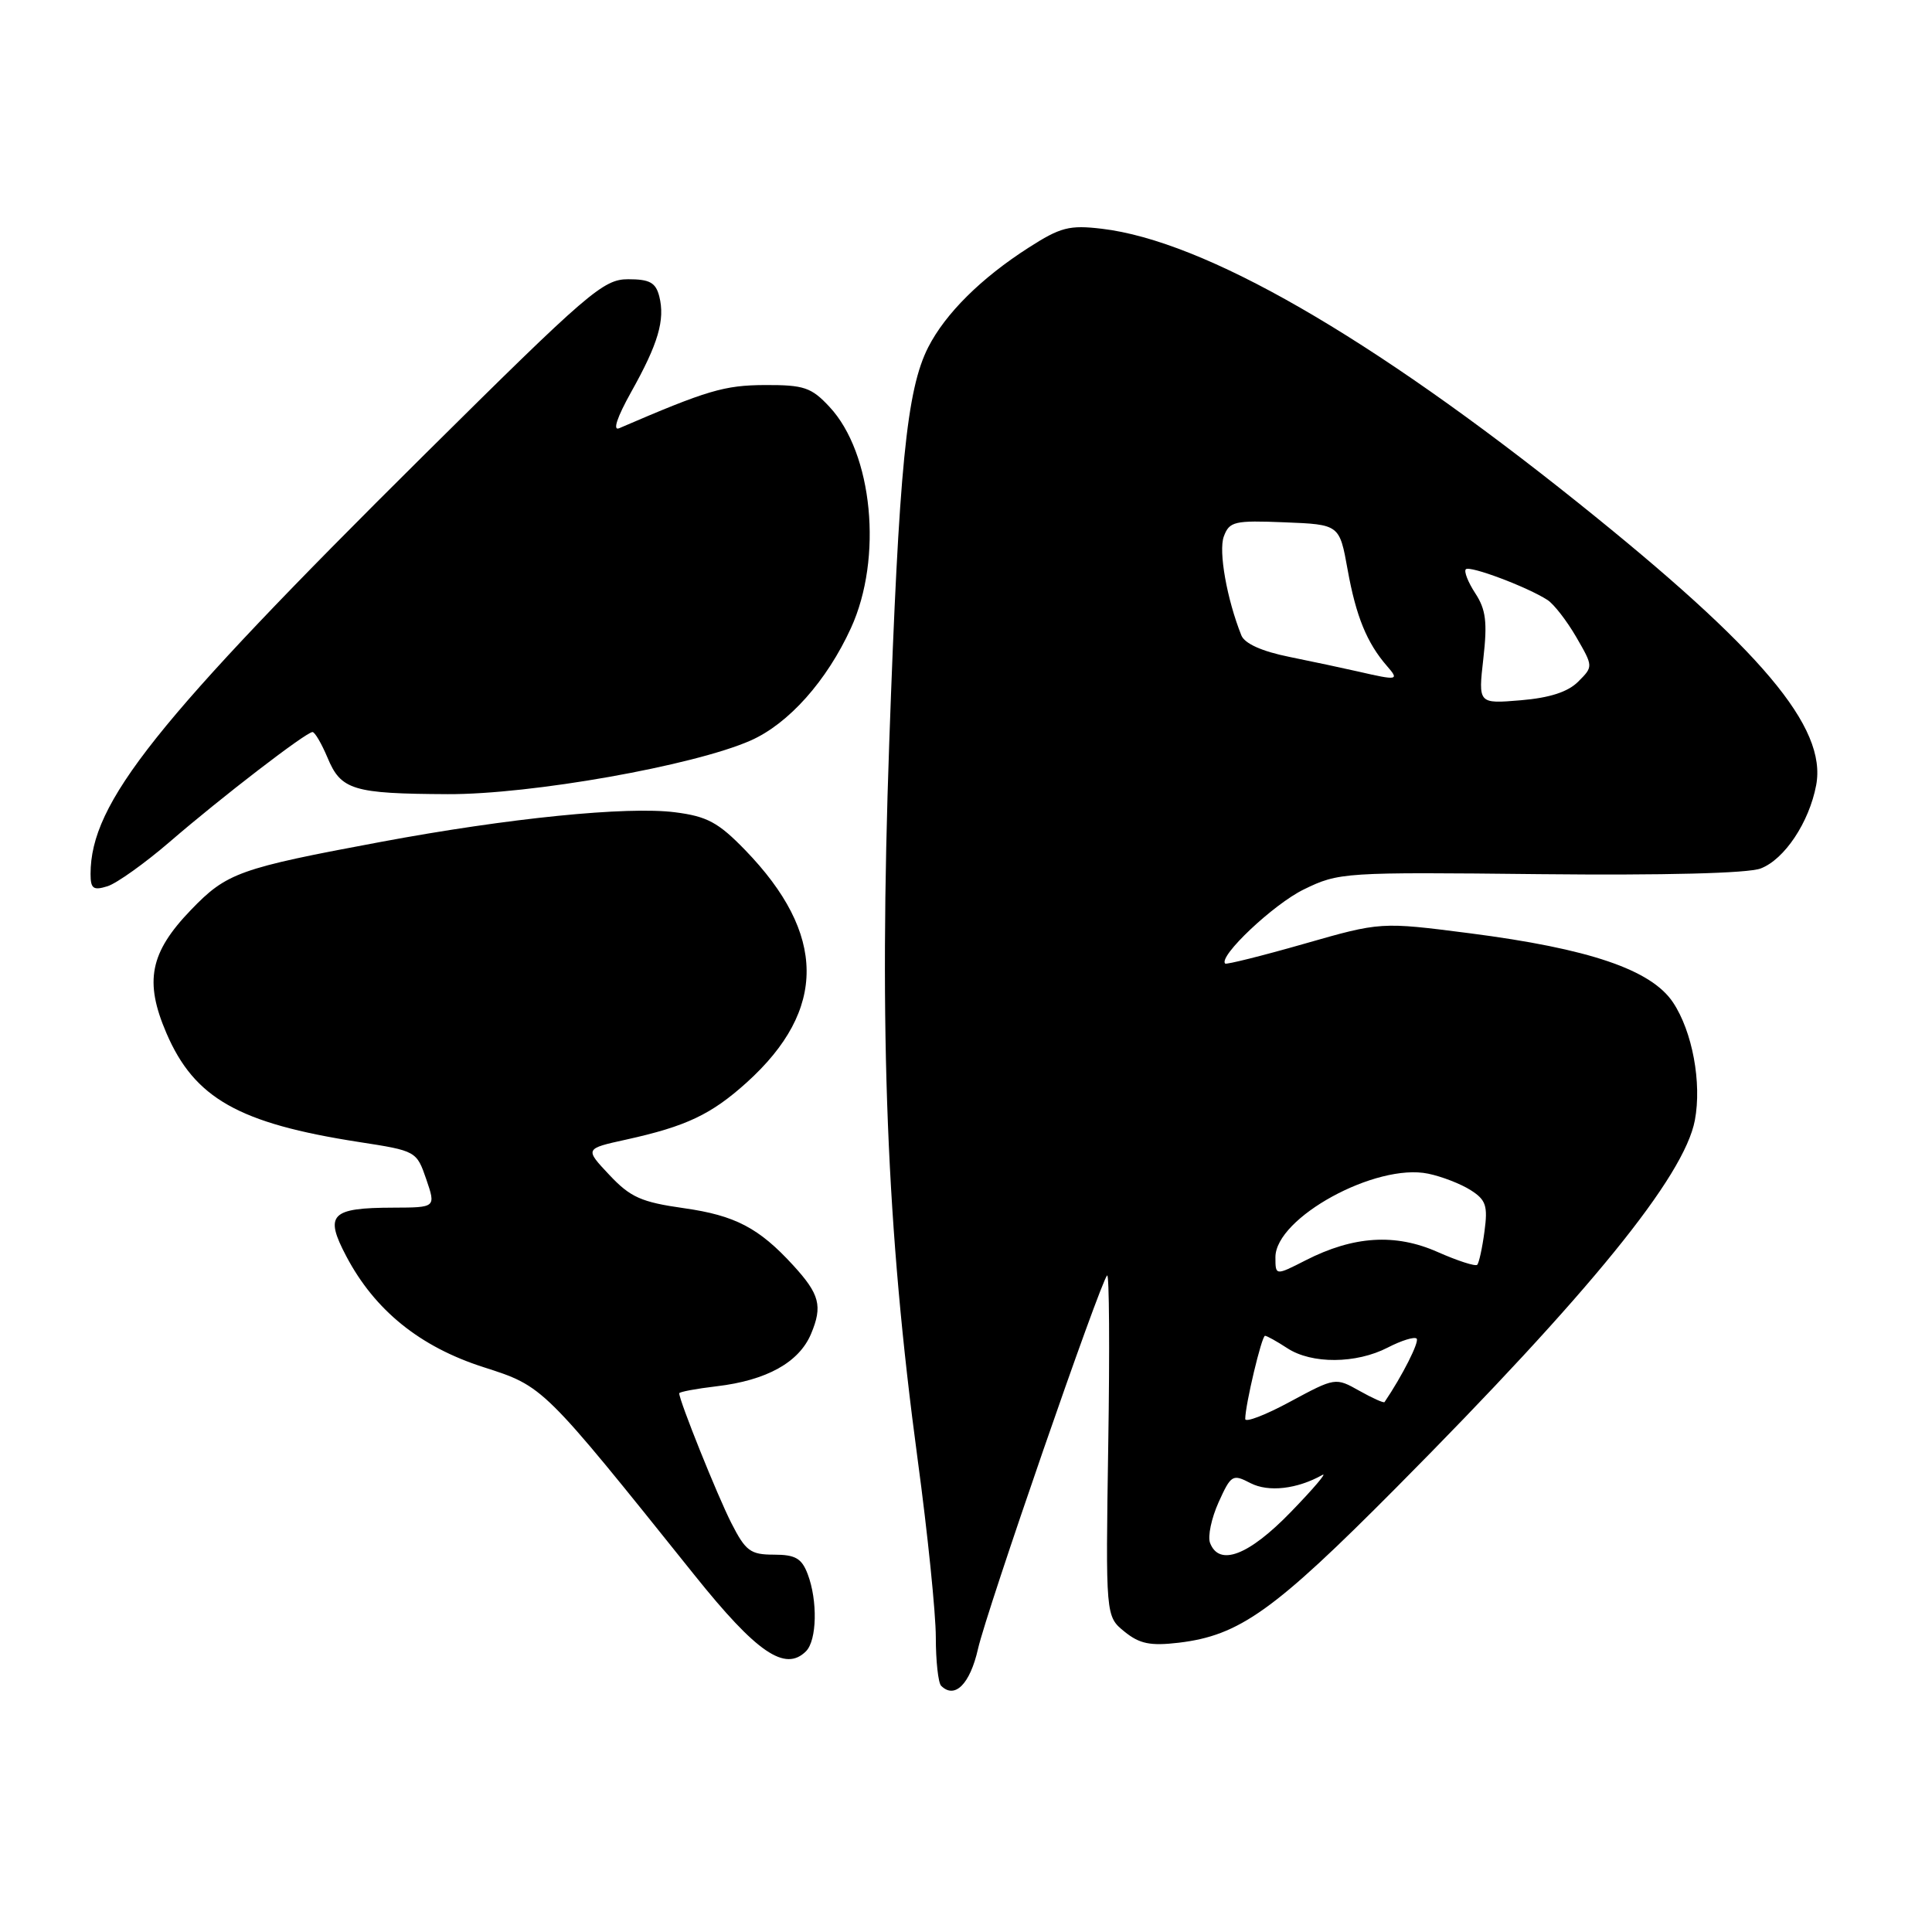 <?xml version="1.0" encoding="UTF-8" standalone="no"?>
<!DOCTYPE svg PUBLIC "-//W3C//DTD SVG 1.1//EN" "http://www.w3.org/Graphics/SVG/1.1/DTD/svg11.dtd" >
<svg xmlns="http://www.w3.org/2000/svg" xmlns:xlink="http://www.w3.org/1999/xlink" version="1.1" viewBox="0 0 256 256">
 <g >
 <path fill="currentColor"
d=" M 129.59 218.49 C 130.73 213.42 145.78 169.92 146.70 169.00 C 146.98 168.72 147.05 178.78 146.85 191.34 C 146.50 214.17 146.50 214.17 149.00 216.20 C 151.00 217.82 152.42 218.11 156.18 217.67 C 164.23 216.71 168.78 213.47 185.01 197.12 C 210.66 171.29 223.18 155.89 224.58 148.43 C 225.51 143.47 224.25 136.67 221.68 132.82 C 218.79 128.49 210.59 125.70 194.73 123.66 C 182.96 122.15 182.96 122.15 172.80 125.06 C 167.21 126.66 162.50 127.83 162.34 127.68 C 161.41 126.74 168.75 119.81 172.75 117.86 C 177.40 115.59 178.04 115.55 204.04 115.83 C 220.53 116.00 231.61 115.72 233.29 115.08 C 236.45 113.88 239.72 108.97 240.65 104.05 C 242.10 96.37 233.45 86.11 209.11 66.62 C 181.56 44.56 159.59 31.92 145.99 30.31 C 141.69 29.80 140.51 30.11 136.29 32.82 C 130.00 36.85 125.28 41.54 123.00 46.00 C 120.13 51.63 119.12 61.86 117.83 98.38 C 116.46 137.17 117.48 162.83 121.59 193.36 C 122.92 203.18 124.00 213.79 124.00 216.94 C 124.00 220.09 124.32 222.98 124.70 223.37 C 126.51 225.18 128.53 223.16 129.59 218.49 Z  M 106.80 218.80 C 108.25 217.35 108.36 212.09 107.02 208.57 C 106.23 206.49 105.39 206.00 102.55 206.00 C 99.44 206.00 98.80 205.53 96.91 201.82 C 95.07 198.21 90.00 185.59 90.00 184.62 C 90.00 184.43 92.23 184.01 94.95 183.69 C 101.59 182.91 105.88 180.52 107.47 176.74 C 109.02 173.05 108.61 171.49 105.10 167.66 C 100.56 162.70 97.40 161.05 90.62 160.09 C 84.97 159.29 83.53 158.65 80.74 155.68 C 77.47 152.21 77.47 152.21 82.98 151.00 C 90.95 149.24 94.25 147.67 98.96 143.42 C 109.60 133.80 109.52 123.76 98.73 112.63 C 95.18 108.97 93.69 108.17 89.44 107.63 C 83.09 106.82 67.37 108.40 50.50 111.55 C 31.67 115.06 30.05 115.64 25.30 120.57 C 19.86 126.22 19.10 130.03 22.05 136.89 C 25.76 145.53 31.63 148.85 47.55 151.32 C 55.14 152.49 55.20 152.53 56.48 156.25 C 57.76 160.00 57.76 160.00 52.13 160.02 C 43.81 160.04 42.96 160.92 45.89 166.47 C 49.66 173.62 55.63 178.45 64.05 181.15 C 72.04 183.72 71.84 183.52 92.00 208.68 C 100.27 219.01 104.03 221.57 106.80 218.80 Z  M 22.50 111.54 C 29.33 105.64 40.57 97.00 41.41 97.00 C 41.72 97.00 42.61 98.53 43.40 100.40 C 45.18 104.69 46.78 105.17 59.32 105.23 C 70.35 105.28 91.91 101.46 99.47 98.12 C 104.50 95.89 109.55 90.23 112.76 83.21 C 117.00 73.94 115.65 60.05 109.91 53.91 C 107.51 51.33 106.53 51.00 101.35 51.02 C 95.97 51.05 93.75 51.70 82.05 56.74 C 81.15 57.13 81.76 55.30 83.64 51.93 C 87.22 45.54 88.14 42.40 87.36 39.28 C 86.89 37.44 86.09 37.00 83.23 37.00 C 79.93 37.00 77.98 38.68 56.23 60.25 C 20.52 95.67 12.00 106.36 12.00 115.80 C 12.00 117.76 12.36 118.02 14.25 117.43 C 15.49 117.03 19.20 114.38 22.50 111.54 Z  M 160.34 204.45 C 160.01 203.59 160.52 201.17 161.47 199.06 C 163.12 195.41 163.33 195.29 165.69 196.52 C 168.08 197.75 171.86 197.32 175.22 195.44 C 175.92 195.04 174.04 197.26 171.03 200.36 C 165.46 206.11 161.55 207.60 160.34 204.45 Z  M 165.00 188.02 C 165.00 186.17 167.18 177.00 167.62 177.00 C 167.87 177.00 169.19 177.74 170.57 178.64 C 173.80 180.76 179.70 180.72 183.88 178.56 C 185.70 177.62 187.42 177.09 187.71 177.37 C 188.11 177.77 185.80 182.33 183.46 185.78 C 183.36 185.94 181.85 185.26 180.11 184.28 C 176.96 182.51 176.92 182.52 170.97 185.72 C 167.69 187.50 165.00 188.53 165.00 188.02 Z  M 169.00 166.59 C 169.00 161.36 182.32 154.07 189.25 155.52 C 191.04 155.89 193.57 156.87 194.87 157.70 C 196.90 158.99 197.16 159.77 196.70 163.18 C 196.41 165.37 195.97 167.36 195.74 167.59 C 195.50 167.83 193.15 167.07 190.50 165.90 C 184.89 163.41 179.34 163.76 173.00 167.00 C 169.00 169.04 169.00 169.04 169.00 166.59 Z  M 196.55 87.27 C 197.10 82.44 196.89 80.76 195.48 78.61 C 194.52 77.14 193.96 75.71 194.23 75.43 C 194.76 74.91 202.37 77.77 205.05 79.50 C 205.90 80.05 207.61 82.26 208.86 84.41 C 211.12 88.32 211.12 88.32 209.12 90.32 C 207.76 91.69 205.33 92.47 201.50 92.79 C 195.87 93.26 195.87 93.26 196.55 87.27 Z  M 180.00 88.99 C 178.07 88.55 173.95 87.67 170.84 87.04 C 167.21 86.31 164.93 85.28 164.49 84.20 C 162.57 79.40 161.44 73.04 162.16 71.09 C 162.90 69.09 163.55 68.94 170.23 69.21 C 177.49 69.50 177.49 69.50 178.57 75.50 C 179.68 81.67 181.12 85.19 183.78 88.25 C 185.44 90.15 185.22 90.19 180.00 88.99 Z "/>
</g>
</svg>